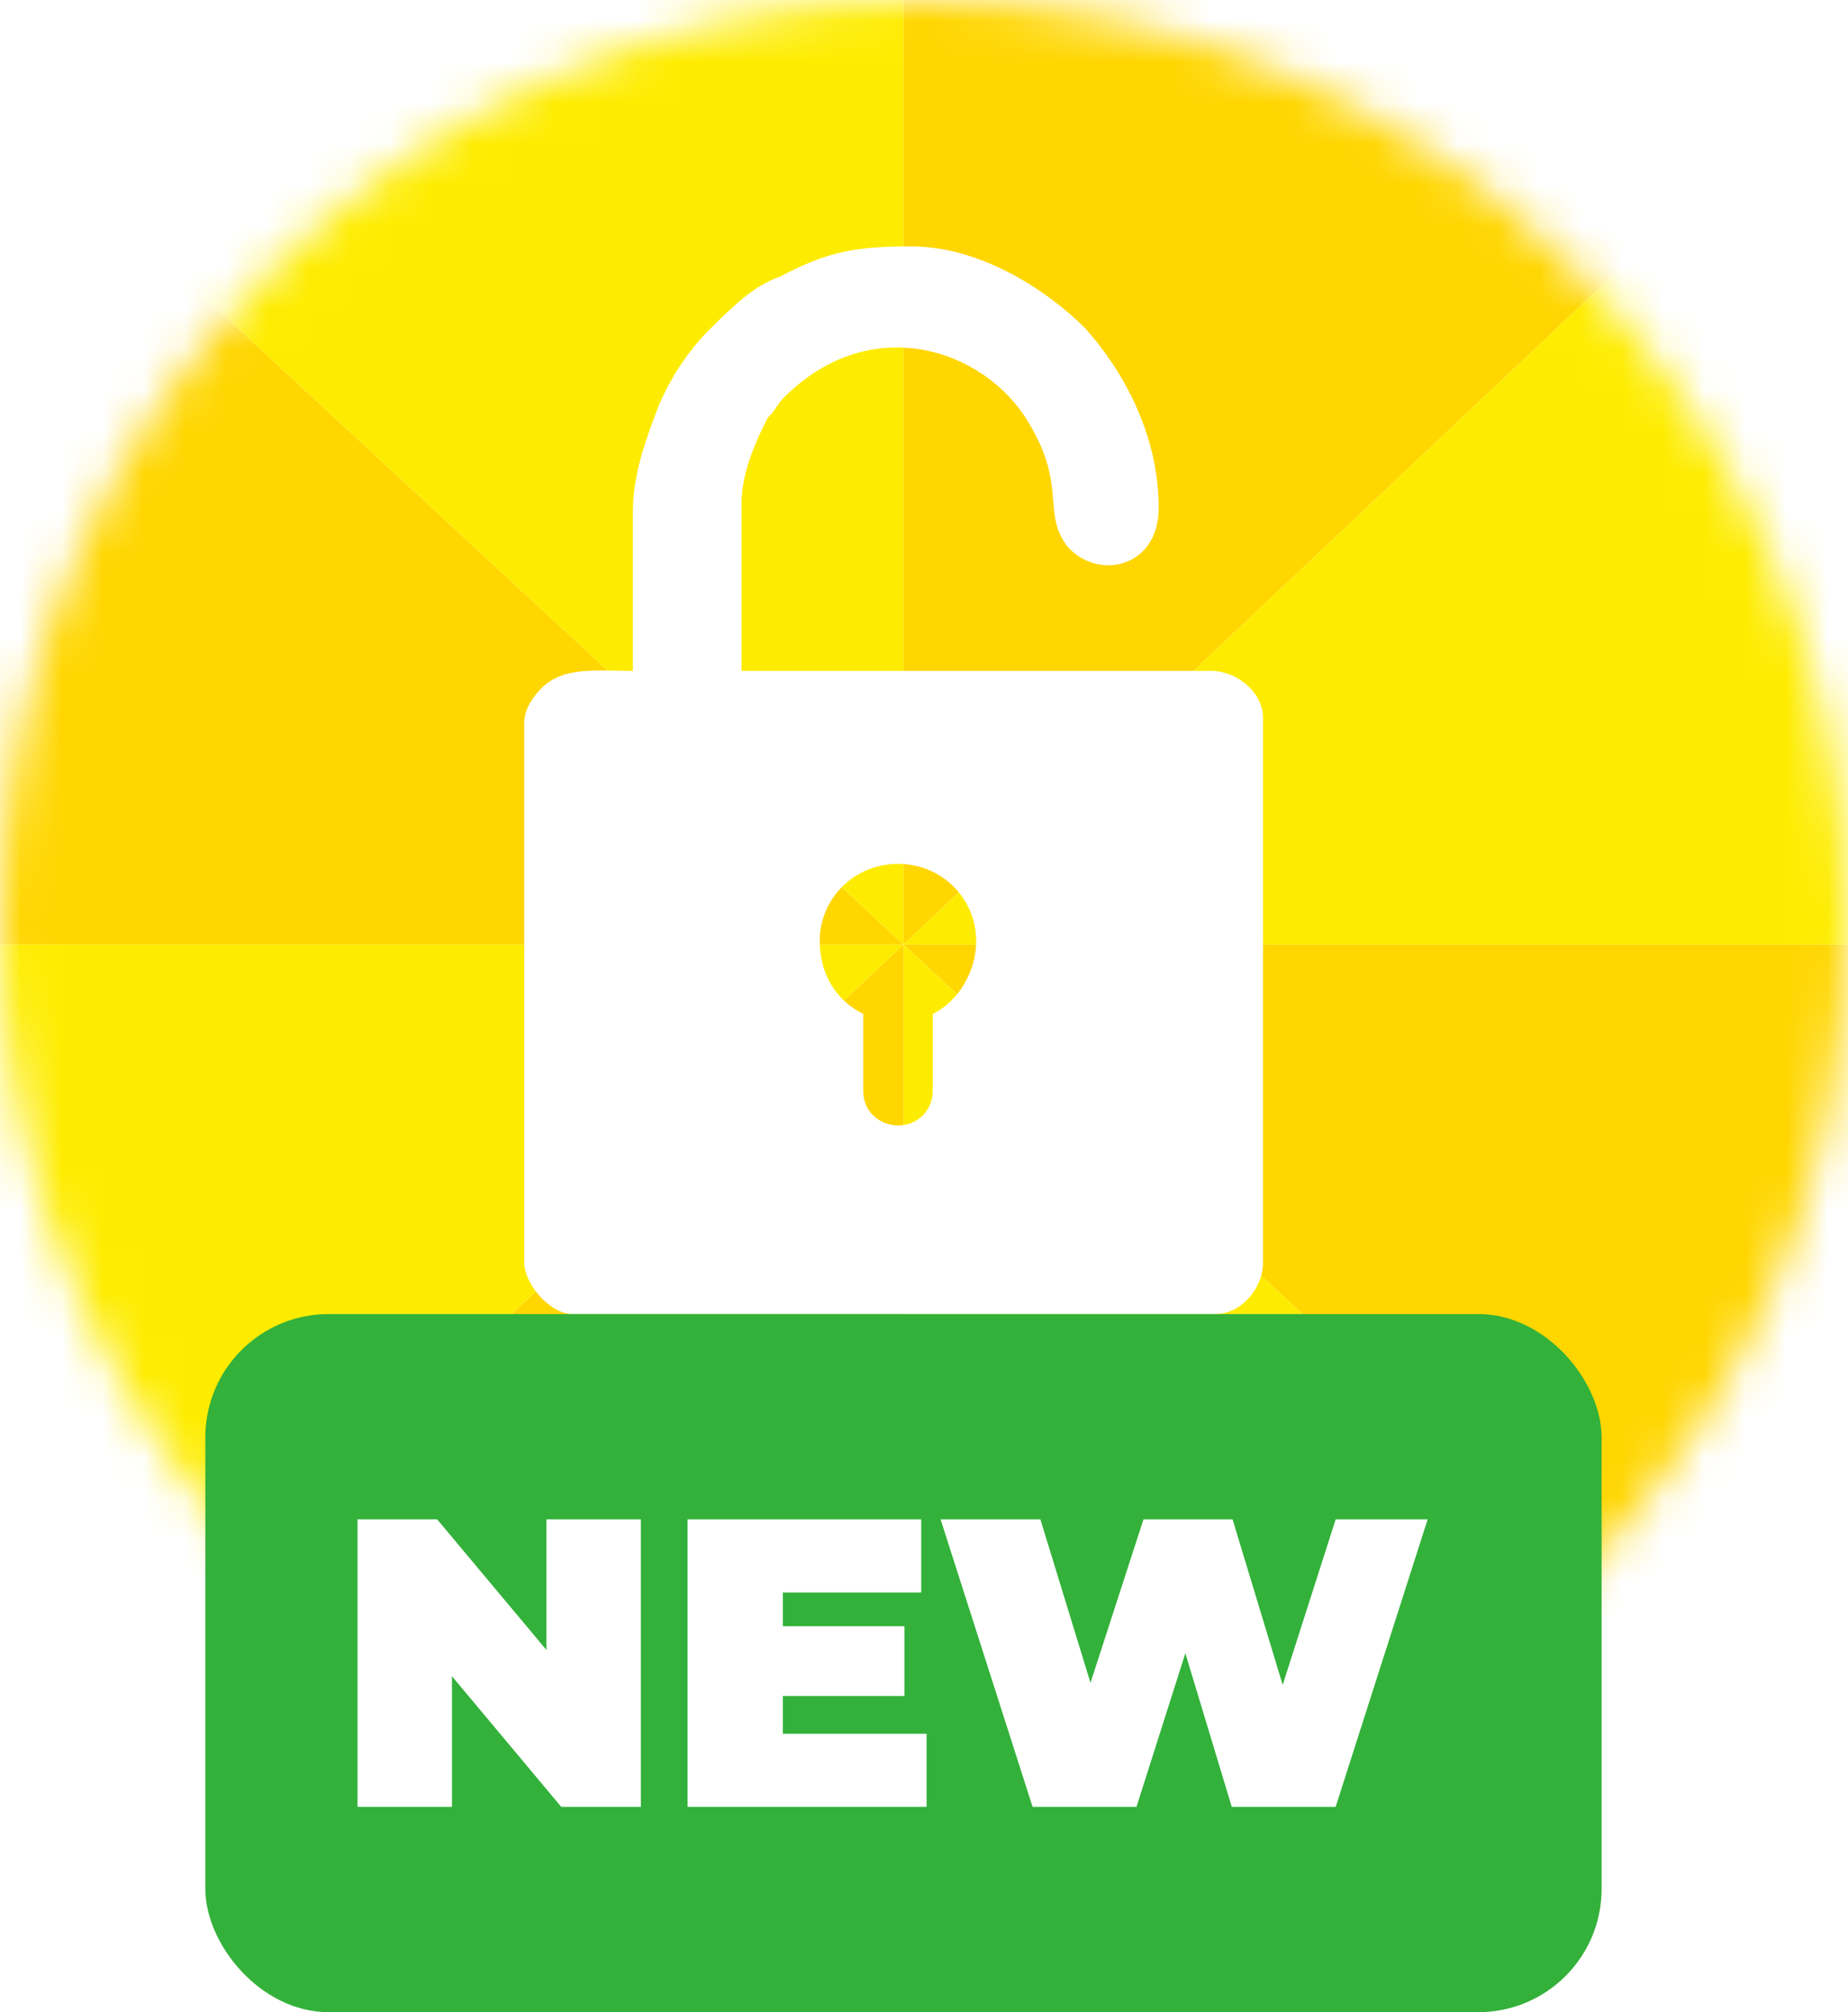 <svg width="45" height="49" viewBox="0 0 45 49" fill="none" xmlns="http://www.w3.org/2000/svg">
<mask id="mask0_438_293" style="mask-type:alpha" maskUnits="userSpaceOnUse" x="0" y="0" width="45" height="45">
<circle cx="22.5" cy="22.5" r="22.5" fill="#C4C4C4"/>
</mask>
<g mask="url(#mask0_438_293)">
<path d="M22 23V73H-31L22 23Z" fill="#FFD600"/>
<path d="M-31 73V23H22L-31 73Z" fill="#FEEC00"/>
<path d="M76 73L76 23L22 23L76 73Z" fill="#FFD600"/>
<path d="M22 23L22 73L76 73L22 23Z" fill="#FEEC00"/>
<path d="M22 23V-27H75L22 23Z" fill="#FFD600"/>
<path d="M75 -27V23H22L75 -27Z" fill="#FEEC00"/>
<path d="M-32 -27L-32 23L22 23L-32 -27Z" fill="#FFD600"/>
<path d="M22 23L22 -27L-32 -27L22 23Z" fill="#FEEC00"/>
</g>
<g filter="url(#filter0_d_438_293)">
<path d="M15.411 12.474V16.337C14.459 16.337 13.718 16.233 13.189 16.755C12.977 16.964 12.766 17.277 12.766 17.59V30.747C12.766 31.269 13.4 32 13.93 32H29.591C30.226 32 30.755 31.373 30.755 30.747V17.486C30.755 16.859 30.12 16.337 29.485 16.337H18.057V12.265C18.057 11.534 18.374 10.803 18.692 10.177C18.903 9.968 18.903 9.863 19.115 9.655C21.231 7.566 23.983 8.506 25.041 10.281C25.993 11.847 25.358 12.474 25.993 13.309C26.734 14.145 28.215 13.831 28.215 12.37C28.215 10.49 27.263 8.924 26.416 7.984C25.358 6.94 23.771 6 22.184 6C20.914 6 20.173 6.104 19.009 6.731C18.374 6.94 17.845 7.462 17.316 7.984C16.787 8.506 16.363 9.133 16.046 9.863C15.729 10.699 15.411 11.534 15.411 12.474ZM21.866 21.036C22.924 21.036 23.771 21.872 23.771 22.916C23.771 23.647 23.348 24.378 22.713 24.691V26.57C22.713 26.988 22.395 27.406 21.866 27.406C21.443 27.406 21.02 27.092 21.02 26.57V24.691C20.385 24.378 19.961 23.751 19.961 22.916C19.961 21.872 20.808 21.036 21.866 21.036Z" fill="white"/>
</g>
<rect x="5" y="32" width="34" height="17" rx="3" fill="#33B13A"/>
<path d="M15.606 37V44H13.666L11.006 40.82V44H8.706V37H10.646L13.306 40.18V37H15.606ZM22.563 42.22V44H16.743V37H22.433V38.78H19.063V39.6H22.023V41.3H19.063V42.22H22.563ZM34.764 37L32.524 44H29.994L28.864 40.26L27.674 44H25.144L22.904 37H25.334L26.554 40.98L27.844 37H30.014L31.234 41.03L32.524 37H34.764Z" fill="white"/>
<defs>
<filter id="filter0_d_438_293" x="7.766" y="1" width="27.989" height="36" filterUnits="userSpaceOnUse" color-interpolation-filters="sRGB">
<feFlood flood-opacity="0" result="BackgroundImageFix"/>
<feColorMatrix in="SourceAlpha" type="matrix" values="0 0 0 0 0 0 0 0 0 0 0 0 0 0 0 0 0 0 127 0" result="hardAlpha"/>
<feOffset/>
<feGaussianBlur stdDeviation="2.5"/>
<feComposite in2="hardAlpha" operator="out"/>
<feColorMatrix type="matrix" values="0 0 0 0 0 0 0 0 0 0 0 0 0 0 0 0 0 0 0.25 0"/>
<feBlend mode="normal" in2="BackgroundImageFix" result="effect1_dropShadow_438_293"/>
<feBlend mode="normal" in="SourceGraphic" in2="effect1_dropShadow_438_293" result="shape"/>
</filter>
</defs>
</svg>
